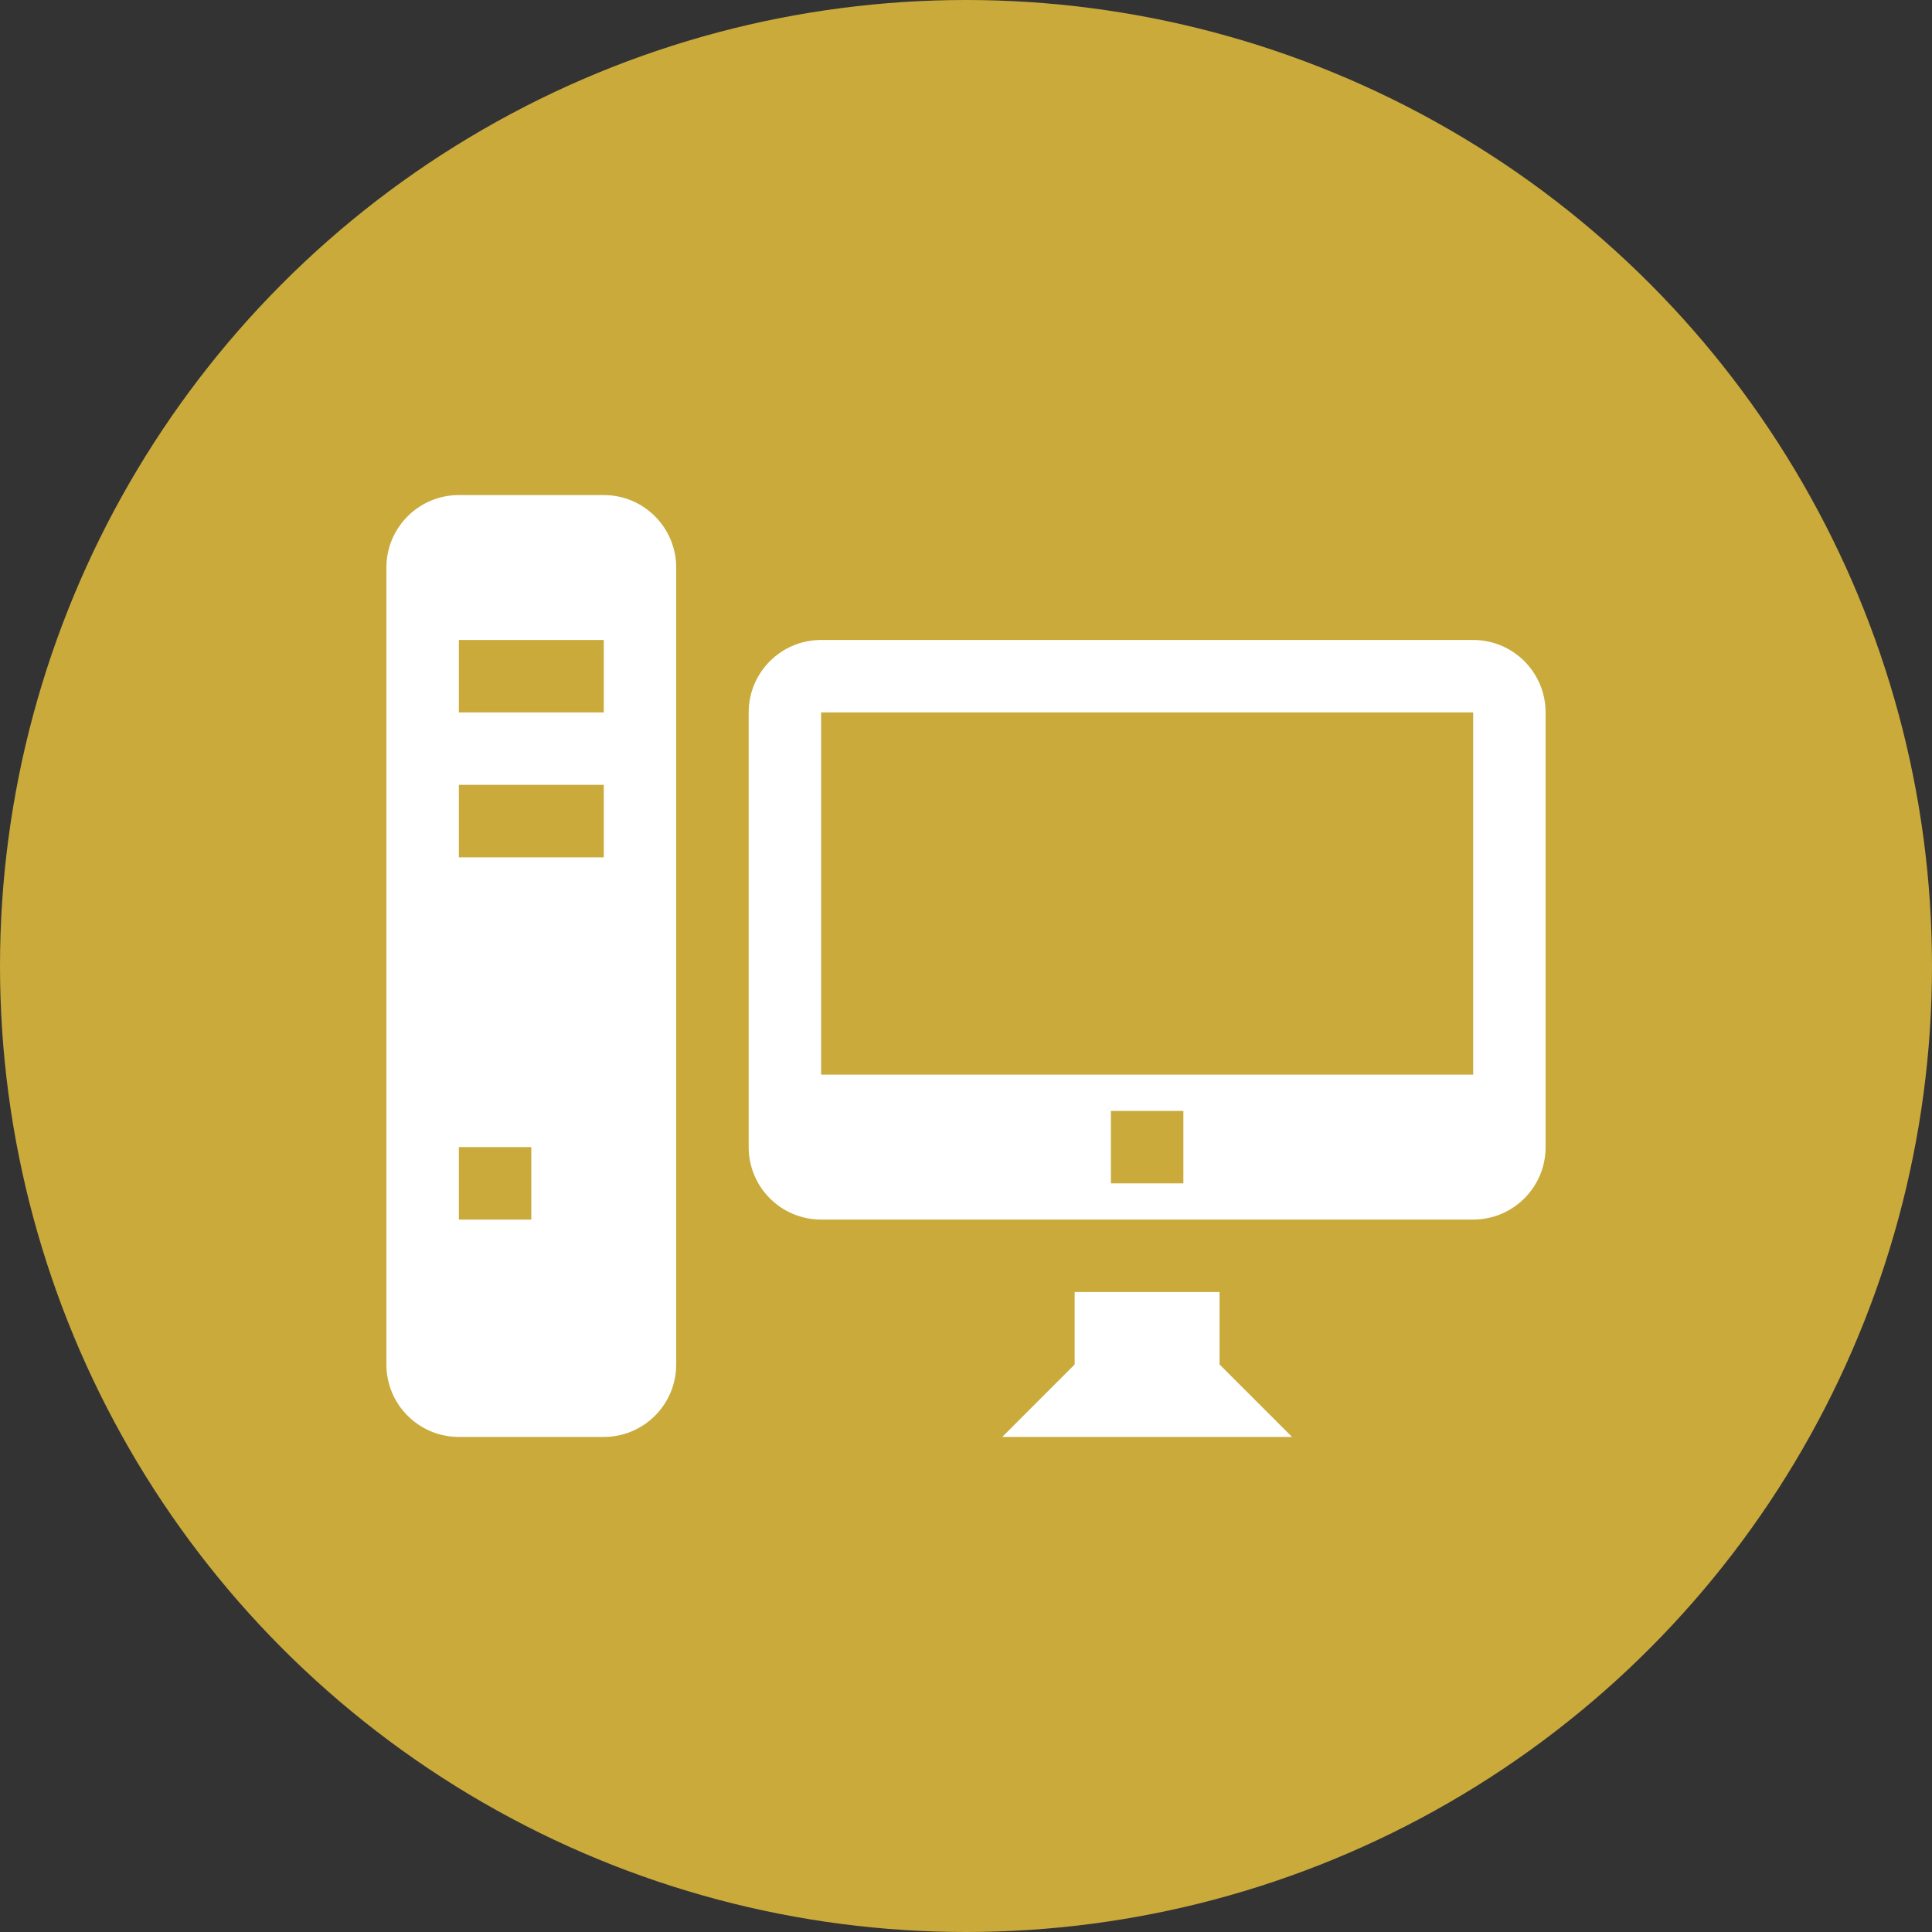 <svg width="45" height="45" viewBox="0 0 45 45" fill="none" xmlns="http://www.w3.org/2000/svg">
<rect x="0" y="0" width="45" height="45" fill="#333333" stroke="none"/>
<circle cx="22.5" cy="22.5" r="22.5" fill="#CAAA3B"/>
<g clip-path="url(#clip0)">
<path d="M28.406 30.094H25.031V31.781L23.344 33.469H30.094L28.406 31.781V30.094Z" fill="white"/>
<path d="M14.063 11.531H10.688C9.755 11.531 9 12.288 9 13.219V31.781C9 32.714 9.755 33.469 10.688 33.469H14.063C14.995 33.469 15.75 32.714 15.75 31.781V13.219C15.75 12.288 14.995 11.531 14.063 11.531ZM12.375 28.406H10.688V26.718H12.375V28.406ZM14.063 19.969H10.688V18.281H14.063V19.969V19.969ZM14.063 16.594H10.688V14.906H14.063V16.594V16.594Z" fill="white"/>
<path d="M34.313 14.906H19.125C18.192 14.906 17.438 15.663 17.438 16.594V26.718C17.438 27.652 18.192 28.406 19.125 28.406H34.313C35.245 28.406 36 27.652 36 26.718V16.594C36 15.663 35.245 14.906 34.313 14.906ZM27.563 27.563H25.875V25.875H27.563V27.563ZM34.313 25.031H19.125V16.594H34.313V25.031Z" fill="white"/>
</g>
<defs>
<clipPath id="clip0">
<rect width="27" height="27" fill="white" transform="translate(9 9)"/>
</clipPath>
</defs>
</svg>
